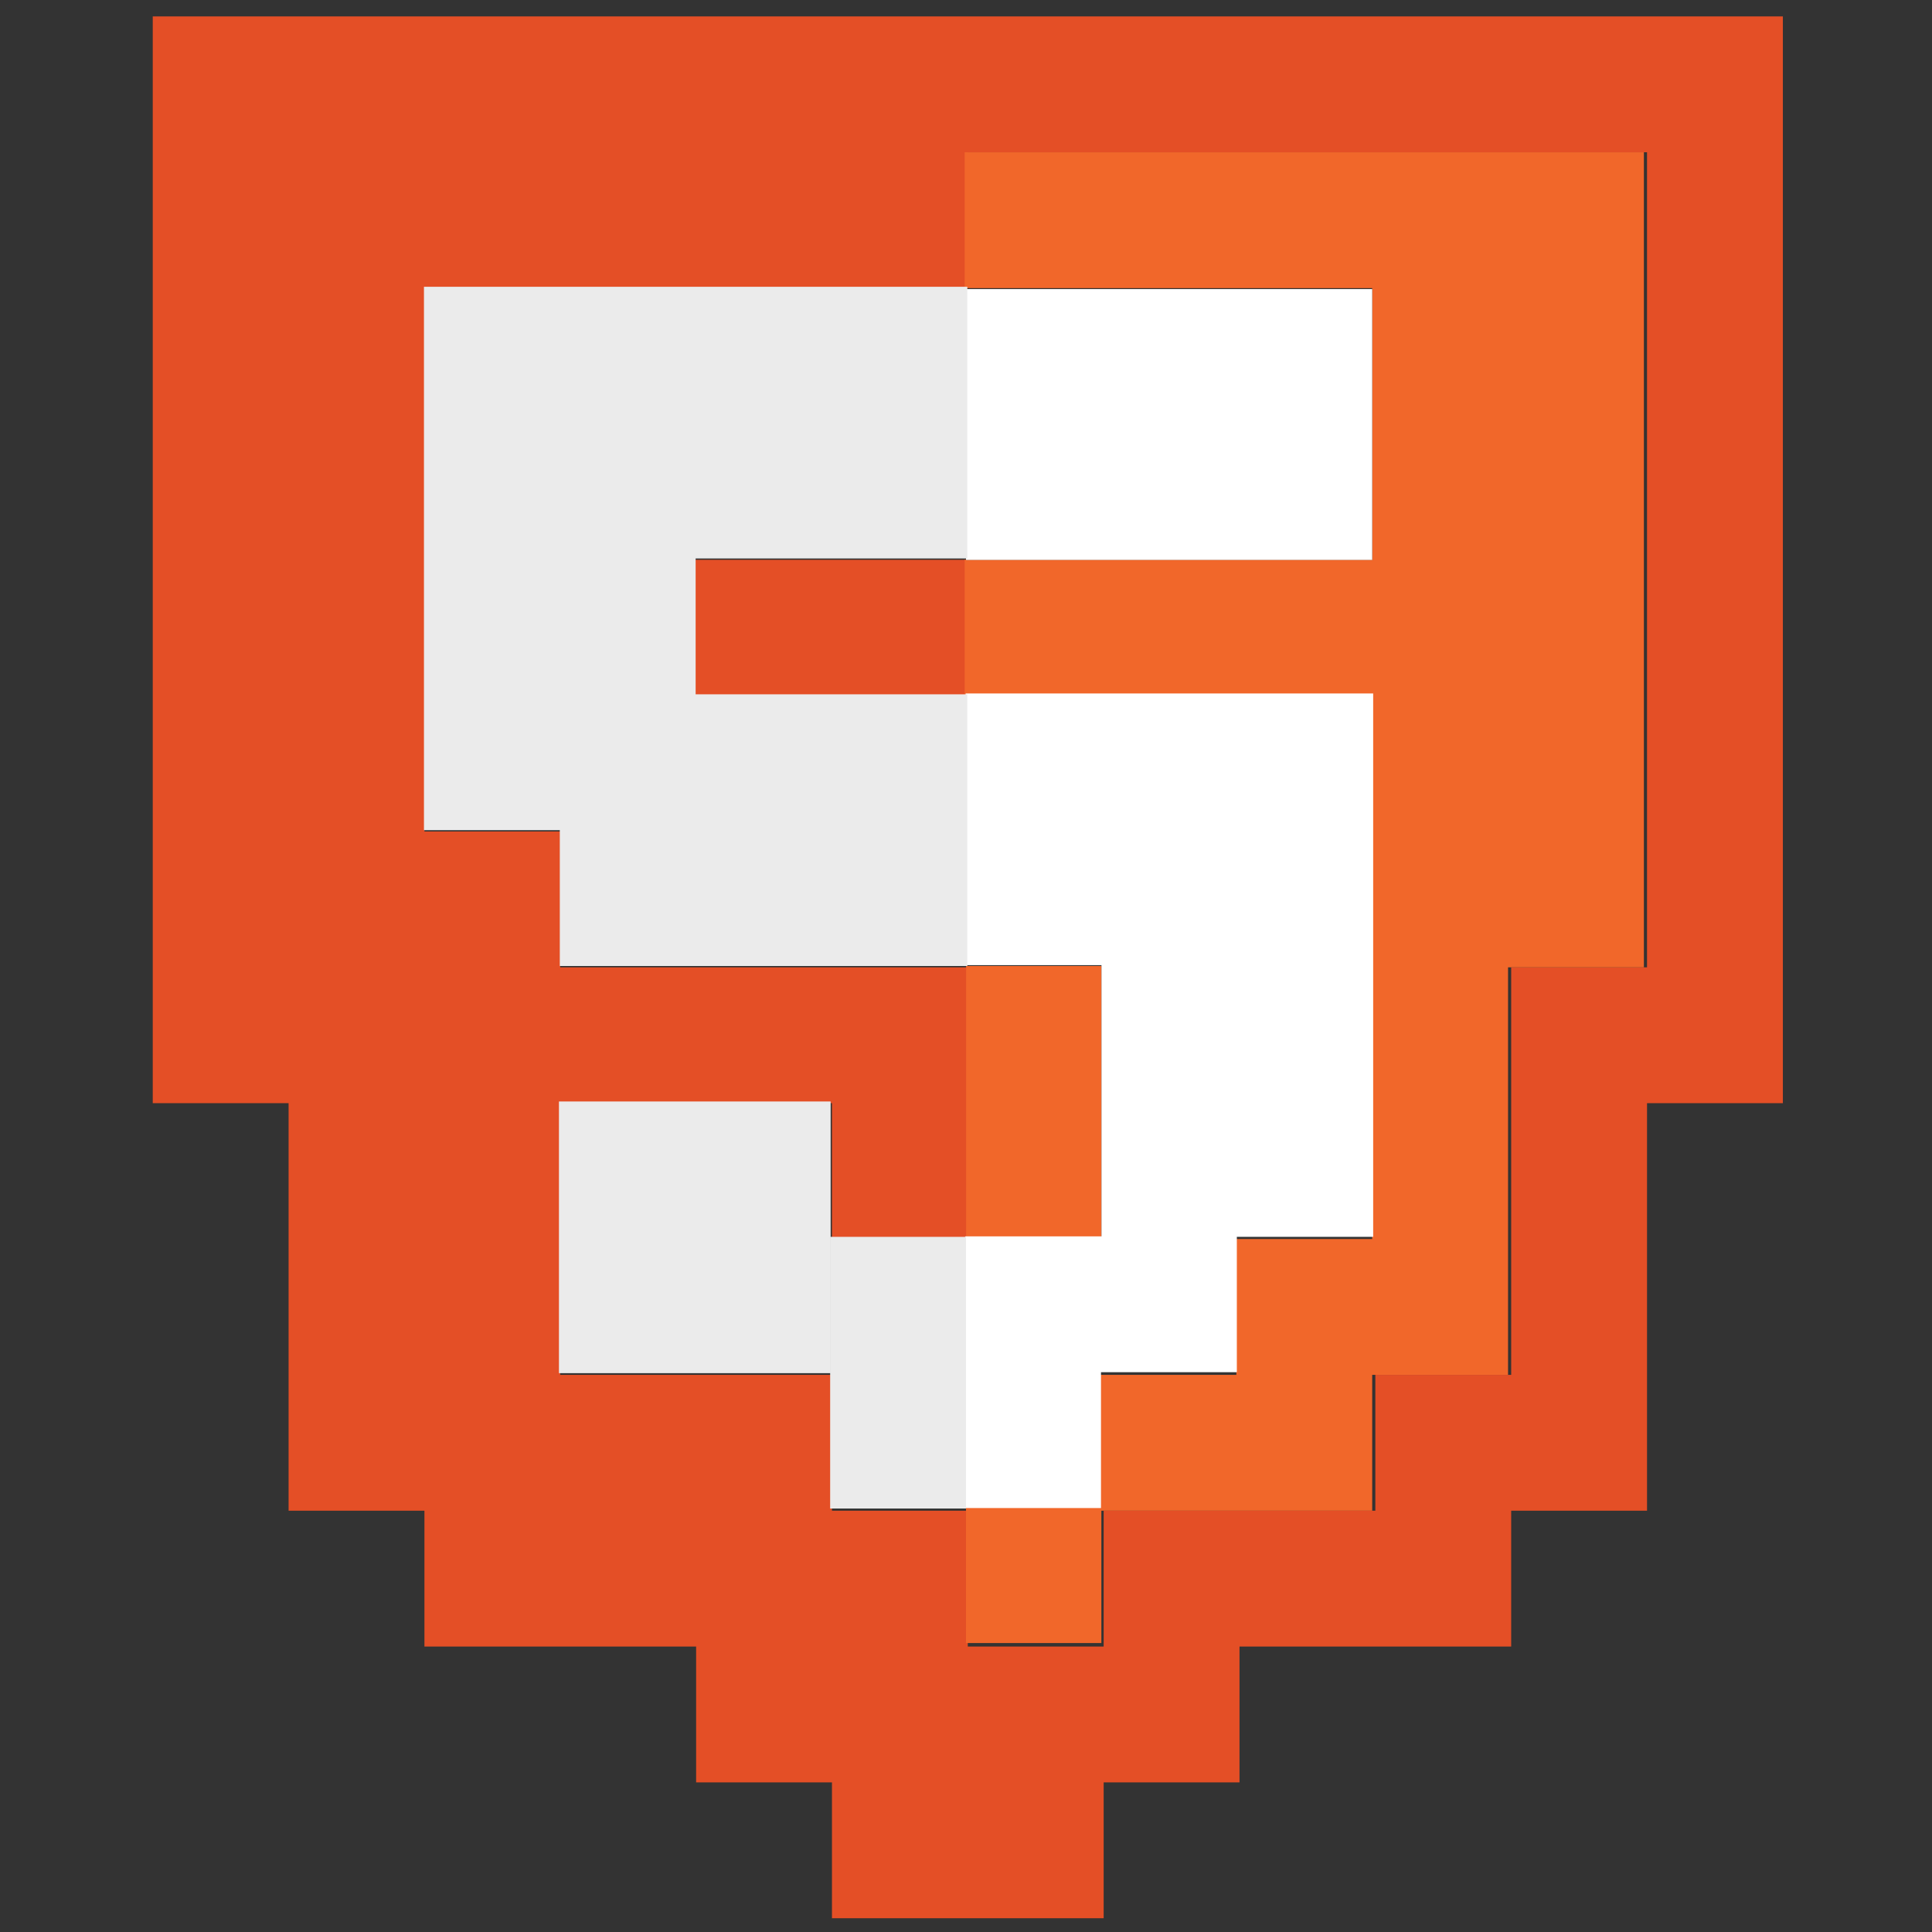 <?xml version="1.0" encoding="UTF-8" standalone="no"?>
<!-- Created with Inkscape (http://www.inkscape.org/) -->

<svg
   xmlns:dc="http://purl.org/dc/elements/1.1/"
   xmlns:cc="http://creativecommons.org/ns#"
   xmlns:rdf="http://www.w3.org/1999/02/22-rdf-syntax-ns#"
   xmlns:svg="http://www.w3.org/2000/svg"
   xmlns="http://www.w3.org/2000/svg"
   xmlns:sodipodi="http://sodipodi.sourceforge.net/DTD/sodipodi-0.dtd"
   xmlns:inkscape="http://www.inkscape.org/namespaces/inkscape"
   width="16px"
   height="16px"
   viewBox="0 0 16 16"
   version="1.1"
   id="SVGRoot"
   inkscape:version="0.92.5 (2060ec1f9f, 2020-04-08)"
   sodipodi:docname="html5-logo.svg">
  <rect x="0" y="0" width="16" height="16" fill="#333333" stroke="none"/>
  <defs
     id="defs4543" />
  <sodipodi:namedview
     id="base"
     pagecolor="#ffffff"
     bordercolor="#666666"
     borderopacity="1.0"
     inkscape:pageopacity="0.0"
     inkscape:pageshadow="2"
     inkscape:zoom="45.254834"
     inkscape:cx="11.665942"
     inkscape:cy="10.087954"
     inkscape:document-units="px"
     inkscape:current-layer="layer1"
     showgrid="false"
     inkscape:window-width="3440"
     inkscape:window-height="1376"
     inkscape:window-x="0"
     inkscape:window-y="27"
     inkscape:window-maximized="1"
     inkscape:grid-bbox="true" />
  <g
     inkscape:label="Layer 1"
     inkscape:groupmode="layer"
     id="layer1">
    <g
       id="g7010"
       transform="translate(-20.554,-0.077)">
      <path
         inkscape:connector-curvature="0"
         id="path48"
         style="fill:#e44f26;fill-opacity:1;fill-rule:nonzero;stroke:none;stroke-width:0.125"
         d="m 26.312,5.835 h 2.243 V 4.713 h -2.243 z" />
      <g
         transform="matrix(0.125,0,0,-0.125,24.069,4.713)"
         id="g50">
        <path
           inkscape:connector-curvature="0"
           id="path52"
           style="fill:#e44f26;fill-opacity:1;fill-rule:nonzero;stroke:none"
           d="m 0,0 v 18 h 9 27 v 9 h 45 v -54 h -9 v -27 h -9 v -9 H 45 v -9 h -9 v 9 h -9 v 9 H 18 9 v 18 h 18 v -9 h 9 v 18 H 18 9 v 9 H 0 Z m -18,-36 h 9 v -27 h 9 v -9 h 18 v -9 h 9 v -9 h 18 v 9 h 9 v 9 h 18 v 9 h 9 v 27 h 9 V 36 H -18 Z" />
      </g>
      <g
         transform="matrix(0.125,0,0,-0.125,31.918,4.713)"
         id="g54">
        <path
           inkscape:connector-curvature="0"
           id="path56"
           style="fill:#f1672a;fill-opacity:1;fill-rule:nonzero;stroke:none"
           d="M 0,0 H -27 V -9 H 0 v -18 -18 h -9 v -9 h -9 v -9 H 0 v 9 h 9 v 27 h 9 V 27 H -27 V 18 H 0 Z" />
      </g>
      <path
         inkscape:connector-curvature="0"
         id="path58"
         style="fill:#f1672a;fill-opacity:1;fill-rule:nonzero;stroke:none;stroke-width:0.125"
         d="m 29.676,8.077 h -1.121 v 2.243 h 1.121 z" />
      <path
         inkscape:connector-curvature="0"
         id="path60"
         style="fill:#f1672a;fill-opacity:1;fill-rule:nonzero;stroke:none;stroke-width:0.125"
         d="m 28.554,13.684 h 1.121 v -1.121 h -1.121 z" />
      <g
         transform="matrix(0.125,0,0,-0.125,30.797,11.441)"
         id="g62">
        <path
           inkscape:connector-curvature="0"
           id="path64"
           style="fill:#ffffff;fill-opacity:1;fill-rule:nonzero;stroke:none"
           d="m 0,0 v 9 h -9 -9 V 0 -9 h 9 v 9 z" />
      </g>
      <g
         transform="matrix(0.125,0,0,-0.125,29.676,10.32)"
         id="g66">
        <path
           inkscape:connector-curvature="0"
           id="path68"
           style="fill:#ffffff;fill-opacity:1;fill-rule:nonzero;stroke:none"
           d="m 0,0 h 9 9 V 18 36 H -9 V 18 h 9 z" />
      </g>
      <path
         inkscape:connector-curvature="0"
         id="path70"
         style="fill:#ffffff;fill-opacity:1;fill-rule:nonzero;stroke:none;stroke-width:0.125"
         d="m 31.918,2.471 h -3.364 v 2.243 h 3.364 z" />
      <g
         transform="matrix(0.125,0,0,-0.125,25.19,8.077)"
         id="g72">
        <path
           inkscape:connector-curvature="0"
           id="path74"
           style="fill:#ebebeb;fill-opacity:1;fill-rule:nonzero;stroke:none"
           d="M 0,0 H 9 27 V 18 H 9 v 9 H 27 V 45 H 0 -9 V 27 9 h 9 z" />
      </g>
      <g
         transform="matrix(0.125,0,0,-0.125,27.433,9.199)"
         id="g76">
        <path
           inkscape:connector-curvature="0"
           id="path78"
           style="fill:#ebebeb;fill-opacity:1;fill-rule:nonzero;stroke:none"
           d="m 0,0 h -18 v -18 h 9 9 v 9 z" />
      </g>
      <g
         transform="matrix(0.125,0,0,-0.125,28.554,10.32)"
         id="g80">
        <path
           inkscape:connector-curvature="0"
           id="path82"
           style="fill:#ebebeb;fill-opacity:1;fill-rule:nonzero;stroke:none"
           d="m 0,0 h -9 v -9 -9 h 9 v 9 z" />
      </g>
    </g>
  </g>
</svg>

